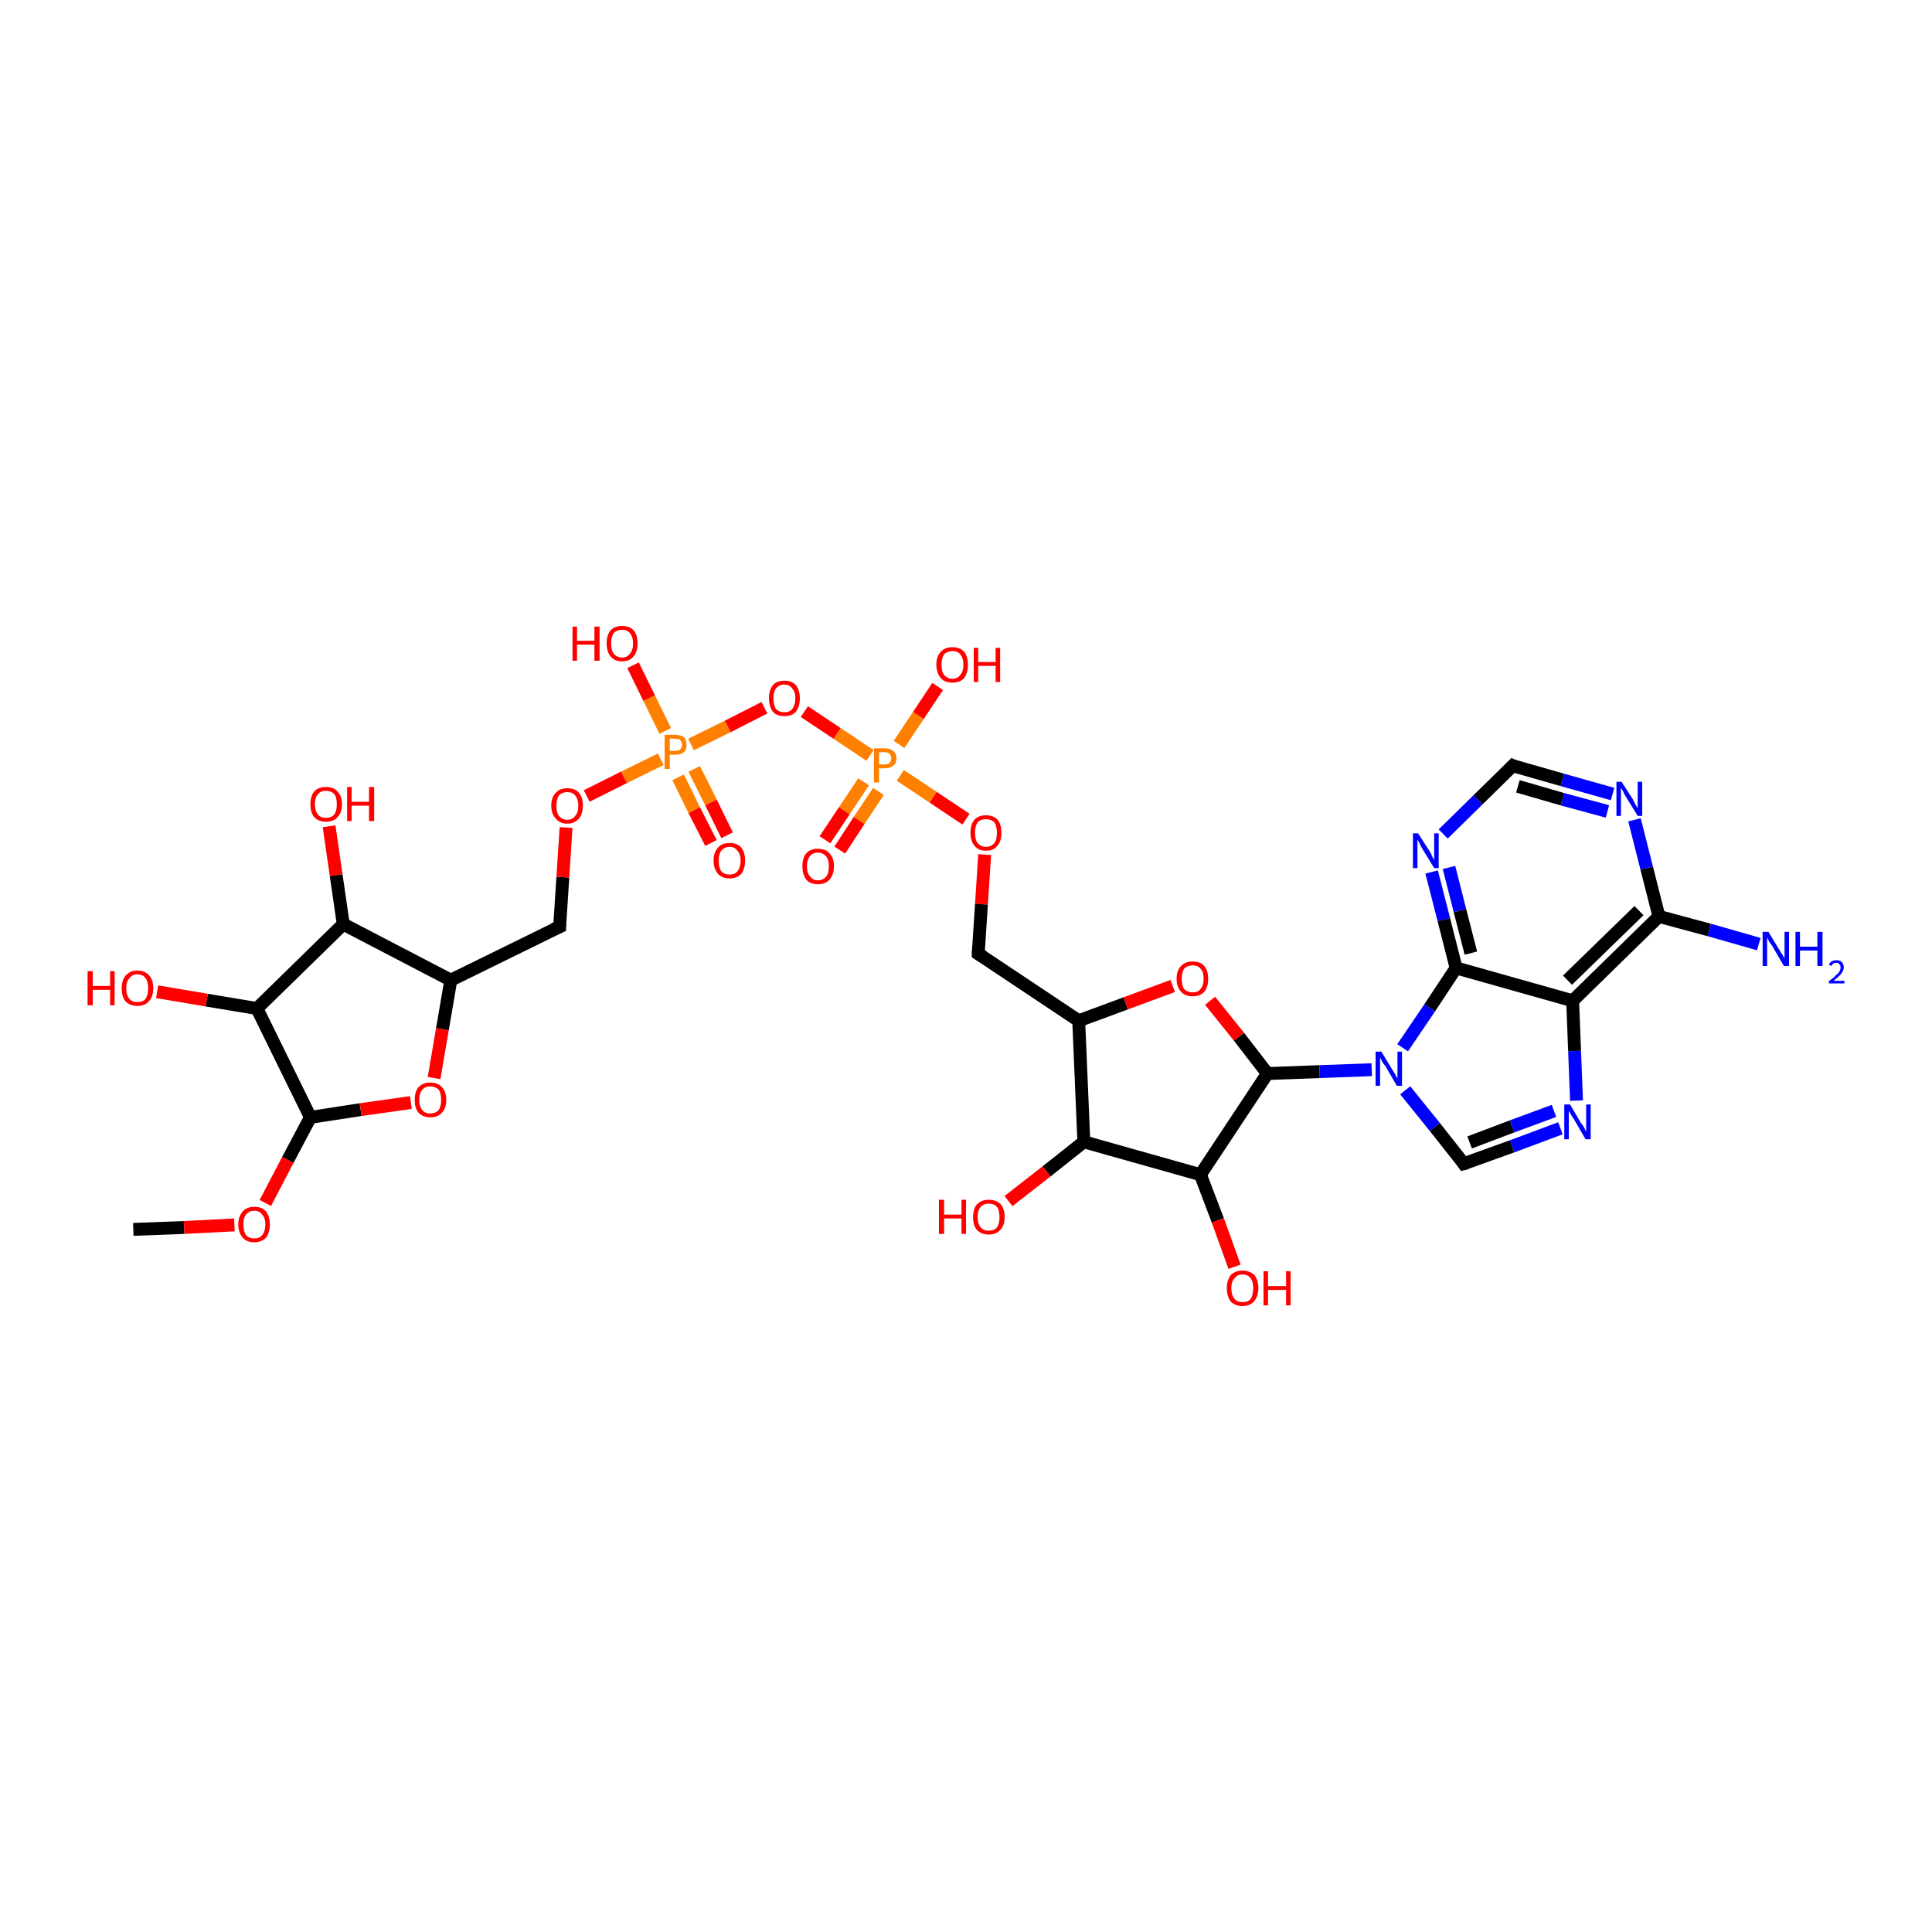 <?xml version='1.0' encoding='iso-8859-1'?>
<svg version='1.1' baseProfile='full'
              xmlns='http://www.w3.org/2000/svg'
                      xmlns:rdkit='http://www.rdkit.org/xml'
                      xmlns:xlink='http://www.w3.org/1999/xlink'
                  xml:space='preserve'
width='300px' height='300px' viewBox='0 0 300 300'>
<!-- END OF HEADER -->
<rect style='opacity:1.0;fill:#FFFFFF;stroke:none' width='300.0' height='300.0' x='0.0' y='0.0'> </rect>
<path class='bond-0 atom-0 atom-1' d='M 20.7,190.9 L 28.6,190.6' style='fill:none;fill-rule:evenodd;stroke:#000000;stroke-width:2.0px;stroke-linecap:butt;stroke-linejoin:miter;stroke-opacity:1' />
<path class='bond-0 atom-0 atom-1' d='M 28.6,190.6 L 36.4,190.2' style='fill:none;fill-rule:evenodd;stroke:#FF0000;stroke-width:2.0px;stroke-linecap:butt;stroke-linejoin:miter;stroke-opacity:1' />
<path class='bond-1 atom-1 atom-2' d='M 41.2,186.8 L 44.7,180.1' style='fill:none;fill-rule:evenodd;stroke:#FF0000;stroke-width:2.0px;stroke-linecap:butt;stroke-linejoin:miter;stroke-opacity:1' />
<path class='bond-1 atom-1 atom-2' d='M 44.7,180.1 L 48.2,173.5' style='fill:none;fill-rule:evenodd;stroke:#000000;stroke-width:2.0px;stroke-linecap:butt;stroke-linejoin:miter;stroke-opacity:1' />
<path class='bond-2 atom-2 atom-3' d='M 48.2,173.5 L 56.0,172.3' style='fill:none;fill-rule:evenodd;stroke:#000000;stroke-width:2.0px;stroke-linecap:butt;stroke-linejoin:miter;stroke-opacity:1' />
<path class='bond-2 atom-2 atom-3' d='M 56.0,172.3 L 63.8,171.2' style='fill:none;fill-rule:evenodd;stroke:#FF0000;stroke-width:2.0px;stroke-linecap:butt;stroke-linejoin:miter;stroke-opacity:1' />
<path class='bond-3 atom-3 atom-4' d='M 67.4,167.4 L 68.7,159.8' style='fill:none;fill-rule:evenodd;stroke:#FF0000;stroke-width:2.0px;stroke-linecap:butt;stroke-linejoin:miter;stroke-opacity:1' />
<path class='bond-3 atom-3 atom-4' d='M 68.7,159.8 L 70.0,152.2' style='fill:none;fill-rule:evenodd;stroke:#000000;stroke-width:2.0px;stroke-linecap:butt;stroke-linejoin:miter;stroke-opacity:1' />
<path class='bond-4 atom-4 atom-5' d='M 70.0,152.2 L 86.9,143.9' style='fill:none;fill-rule:evenodd;stroke:#000000;stroke-width:2.0px;stroke-linecap:butt;stroke-linejoin:miter;stroke-opacity:1' />
<path class='bond-5 atom-5 atom-6' d='M 86.9,143.9 L 87.4,136.2' style='fill:none;fill-rule:evenodd;stroke:#000000;stroke-width:2.0px;stroke-linecap:butt;stroke-linejoin:miter;stroke-opacity:1' />
<path class='bond-5 atom-5 atom-6' d='M 87.4,136.2 L 87.9,128.5' style='fill:none;fill-rule:evenodd;stroke:#FF0000;stroke-width:2.0px;stroke-linecap:butt;stroke-linejoin:miter;stroke-opacity:1' />
<path class='bond-6 atom-6 atom-7' d='M 91.1,123.6 L 96.9,120.7' style='fill:none;fill-rule:evenodd;stroke:#FF0000;stroke-width:2.0px;stroke-linecap:butt;stroke-linejoin:miter;stroke-opacity:1' />
<path class='bond-6 atom-6 atom-7' d='M 96.9,120.7 L 102.6,117.9' style='fill:none;fill-rule:evenodd;stroke:#FF7F00;stroke-width:2.0px;stroke-linecap:butt;stroke-linejoin:miter;stroke-opacity:1' />
<path class='bond-7 atom-7 atom-8' d='M 103.3,113.5 L 100.8,108.4' style='fill:none;fill-rule:evenodd;stroke:#FF7F00;stroke-width:2.0px;stroke-linecap:butt;stroke-linejoin:miter;stroke-opacity:1' />
<path class='bond-7 atom-7 atom-8' d='M 100.8,108.4 L 98.3,103.3' style='fill:none;fill-rule:evenodd;stroke:#FF0000;stroke-width:2.0px;stroke-linecap:butt;stroke-linejoin:miter;stroke-opacity:1' />
<path class='bond-8 atom-7 atom-9' d='M 105.3,120.7 L 107.8,125.8' style='fill:none;fill-rule:evenodd;stroke:#FF7F00;stroke-width:2.0px;stroke-linecap:butt;stroke-linejoin:miter;stroke-opacity:1' />
<path class='bond-8 atom-7 atom-9' d='M 107.8,125.8 L 110.4,130.9' style='fill:none;fill-rule:evenodd;stroke:#FF0000;stroke-width:2.0px;stroke-linecap:butt;stroke-linejoin:miter;stroke-opacity:1' />
<path class='bond-8 atom-7 atom-9' d='M 107.8,119.4 L 110.4,124.6' style='fill:none;fill-rule:evenodd;stroke:#FF7F00;stroke-width:2.0px;stroke-linecap:butt;stroke-linejoin:miter;stroke-opacity:1' />
<path class='bond-8 atom-7 atom-9' d='M 110.4,124.6 L 112.9,129.7' style='fill:none;fill-rule:evenodd;stroke:#FF0000;stroke-width:2.0px;stroke-linecap:butt;stroke-linejoin:miter;stroke-opacity:1' />
<path class='bond-9 atom-7 atom-10' d='M 107.3,115.6 L 113.0,112.8' style='fill:none;fill-rule:evenodd;stroke:#FF7F00;stroke-width:2.0px;stroke-linecap:butt;stroke-linejoin:miter;stroke-opacity:1' />
<path class='bond-9 atom-7 atom-10' d='M 113.0,112.8 L 118.7,109.9' style='fill:none;fill-rule:evenodd;stroke:#FF0000;stroke-width:2.0px;stroke-linecap:butt;stroke-linejoin:miter;stroke-opacity:1' />
<path class='bond-10 atom-10 atom-11' d='M 124.9,110.5 L 130.0,113.9' style='fill:none;fill-rule:evenodd;stroke:#FF0000;stroke-width:2.0px;stroke-linecap:butt;stroke-linejoin:miter;stroke-opacity:1' />
<path class='bond-10 atom-10 atom-11' d='M 130.0,113.9 L 135.1,117.3' style='fill:none;fill-rule:evenodd;stroke:#FF7F00;stroke-width:2.0px;stroke-linecap:butt;stroke-linejoin:miter;stroke-opacity:1' />
<path class='bond-11 atom-11 atom-12' d='M 139.6,115.6 L 142.6,111.1' style='fill:none;fill-rule:evenodd;stroke:#FF7F00;stroke-width:2.0px;stroke-linecap:butt;stroke-linejoin:miter;stroke-opacity:1' />
<path class='bond-11 atom-11 atom-12' d='M 142.6,111.1 L 145.6,106.6' style='fill:none;fill-rule:evenodd;stroke:#FF0000;stroke-width:2.0px;stroke-linecap:butt;stroke-linejoin:miter;stroke-opacity:1' />
<path class='bond-12 atom-11 atom-13' d='M 134.1,121.4 L 131.1,125.9' style='fill:none;fill-rule:evenodd;stroke:#FF7F00;stroke-width:2.0px;stroke-linecap:butt;stroke-linejoin:miter;stroke-opacity:1' />
<path class='bond-12 atom-11 atom-13' d='M 131.1,125.9 L 128.1,130.4' style='fill:none;fill-rule:evenodd;stroke:#FF0000;stroke-width:2.0px;stroke-linecap:butt;stroke-linejoin:miter;stroke-opacity:1' />
<path class='bond-12 atom-11 atom-13' d='M 136.4,122.9 L 133.4,127.4' style='fill:none;fill-rule:evenodd;stroke:#FF7F00;stroke-width:2.0px;stroke-linecap:butt;stroke-linejoin:miter;stroke-opacity:1' />
<path class='bond-12 atom-11 atom-13' d='M 133.4,127.4 L 130.4,132.0' style='fill:none;fill-rule:evenodd;stroke:#FF0000;stroke-width:2.0px;stroke-linecap:butt;stroke-linejoin:miter;stroke-opacity:1' />
<path class='bond-13 atom-11 atom-14' d='M 139.8,120.4 L 144.9,123.8' style='fill:none;fill-rule:evenodd;stroke:#FF7F00;stroke-width:2.0px;stroke-linecap:butt;stroke-linejoin:miter;stroke-opacity:1' />
<path class='bond-13 atom-11 atom-14' d='M 144.9,123.8 L 150.0,127.2' style='fill:none;fill-rule:evenodd;stroke:#FF0000;stroke-width:2.0px;stroke-linecap:butt;stroke-linejoin:miter;stroke-opacity:1' />
<path class='bond-14 atom-14 atom-15' d='M 152.9,132.7 L 152.4,140.4' style='fill:none;fill-rule:evenodd;stroke:#FF0000;stroke-width:2.0px;stroke-linecap:butt;stroke-linejoin:miter;stroke-opacity:1' />
<path class='bond-14 atom-14 atom-15' d='M 152.4,140.4 L 151.9,148.1' style='fill:none;fill-rule:evenodd;stroke:#000000;stroke-width:2.0px;stroke-linecap:butt;stroke-linejoin:miter;stroke-opacity:1' />
<path class='bond-15 atom-15 atom-16' d='M 151.9,148.1 L 167.5,158.5' style='fill:none;fill-rule:evenodd;stroke:#000000;stroke-width:2.0px;stroke-linecap:butt;stroke-linejoin:miter;stroke-opacity:1' />
<path class='bond-16 atom-16 atom-17' d='M 167.5,158.5 L 174.8,155.8' style='fill:none;fill-rule:evenodd;stroke:#000000;stroke-width:2.0px;stroke-linecap:butt;stroke-linejoin:miter;stroke-opacity:1' />
<path class='bond-16 atom-16 atom-17' d='M 174.8,155.8 L 182.1,153.1' style='fill:none;fill-rule:evenodd;stroke:#FF0000;stroke-width:2.0px;stroke-linecap:butt;stroke-linejoin:miter;stroke-opacity:1' />
<path class='bond-17 atom-17 atom-18' d='M 187.9,155.4 L 192.4,161.0' style='fill:none;fill-rule:evenodd;stroke:#FF0000;stroke-width:2.0px;stroke-linecap:butt;stroke-linejoin:miter;stroke-opacity:1' />
<path class='bond-17 atom-17 atom-18' d='M 192.4,161.0 L 196.8,166.7' style='fill:none;fill-rule:evenodd;stroke:#000000;stroke-width:2.0px;stroke-linecap:butt;stroke-linejoin:miter;stroke-opacity:1' />
<path class='bond-18 atom-18 atom-19' d='M 196.8,166.7 L 186.4,182.4' style='fill:none;fill-rule:evenodd;stroke:#000000;stroke-width:2.0px;stroke-linecap:butt;stroke-linejoin:miter;stroke-opacity:1' />
<path class='bond-19 atom-19 atom-20' d='M 186.4,182.4 L 189.1,189.5' style='fill:none;fill-rule:evenodd;stroke:#000000;stroke-width:2.0px;stroke-linecap:butt;stroke-linejoin:miter;stroke-opacity:1' />
<path class='bond-19 atom-19 atom-20' d='M 189.1,189.5 L 191.7,196.7' style='fill:none;fill-rule:evenodd;stroke:#FF0000;stroke-width:2.0px;stroke-linecap:butt;stroke-linejoin:miter;stroke-opacity:1' />
<path class='bond-20 atom-19 atom-21' d='M 186.4,182.4 L 168.3,177.3' style='fill:none;fill-rule:evenodd;stroke:#000000;stroke-width:2.0px;stroke-linecap:butt;stroke-linejoin:miter;stroke-opacity:1' />
<path class='bond-21 atom-21 atom-22' d='M 168.3,177.3 L 162.5,181.9' style='fill:none;fill-rule:evenodd;stroke:#000000;stroke-width:2.0px;stroke-linecap:butt;stroke-linejoin:miter;stroke-opacity:1' />
<path class='bond-21 atom-21 atom-22' d='M 162.5,181.9 L 156.6,186.5' style='fill:none;fill-rule:evenodd;stroke:#FF0000;stroke-width:2.0px;stroke-linecap:butt;stroke-linejoin:miter;stroke-opacity:1' />
<path class='bond-22 atom-18 atom-23' d='M 196.8,166.7 L 204.9,166.4' style='fill:none;fill-rule:evenodd;stroke:#000000;stroke-width:2.0px;stroke-linecap:butt;stroke-linejoin:miter;stroke-opacity:1' />
<path class='bond-22 atom-18 atom-23' d='M 204.9,166.4 L 213.0,166.1' style='fill:none;fill-rule:evenodd;stroke:#0000FF;stroke-width:2.0px;stroke-linecap:butt;stroke-linejoin:miter;stroke-opacity:1' />
<path class='bond-23 atom-23 atom-24' d='M 218.2,169.3 L 222.8,175.0' style='fill:none;fill-rule:evenodd;stroke:#0000FF;stroke-width:2.0px;stroke-linecap:butt;stroke-linejoin:miter;stroke-opacity:1' />
<path class='bond-23 atom-23 atom-24' d='M 222.8,175.0 L 227.3,180.7' style='fill:none;fill-rule:evenodd;stroke:#000000;stroke-width:2.0px;stroke-linecap:butt;stroke-linejoin:miter;stroke-opacity:1' />
<path class='bond-24 atom-24 atom-25' d='M 227.3,180.7 L 234.8,178.0' style='fill:none;fill-rule:evenodd;stroke:#000000;stroke-width:2.0px;stroke-linecap:butt;stroke-linejoin:miter;stroke-opacity:1' />
<path class='bond-24 atom-24 atom-25' d='M 234.8,178.0 L 242.3,175.2' style='fill:none;fill-rule:evenodd;stroke:#0000FF;stroke-width:2.0px;stroke-linecap:butt;stroke-linejoin:miter;stroke-opacity:1' />
<path class='bond-24 atom-24 atom-25' d='M 228.2,177.4 L 234.8,174.9' style='fill:none;fill-rule:evenodd;stroke:#000000;stroke-width:2.0px;stroke-linecap:butt;stroke-linejoin:miter;stroke-opacity:1' />
<path class='bond-24 atom-24 atom-25' d='M 234.8,174.9 L 241.3,172.5' style='fill:none;fill-rule:evenodd;stroke:#0000FF;stroke-width:2.0px;stroke-linecap:butt;stroke-linejoin:miter;stroke-opacity:1' />
<path class='bond-25 atom-25 atom-26' d='M 244.8,170.9 L 244.5,163.2' style='fill:none;fill-rule:evenodd;stroke:#0000FF;stroke-width:2.0px;stroke-linecap:butt;stroke-linejoin:miter;stroke-opacity:1' />
<path class='bond-25 atom-25 atom-26' d='M 244.5,163.2 L 244.2,155.4' style='fill:none;fill-rule:evenodd;stroke:#000000;stroke-width:2.0px;stroke-linecap:butt;stroke-linejoin:miter;stroke-opacity:1' />
<path class='bond-26 atom-26 atom-27' d='M 244.2,155.4 L 257.6,142.3' style='fill:none;fill-rule:evenodd;stroke:#000000;stroke-width:2.0px;stroke-linecap:butt;stroke-linejoin:miter;stroke-opacity:1' />
<path class='bond-26 atom-26 atom-27' d='M 243.4,152.2 L 254.5,141.4' style='fill:none;fill-rule:evenodd;stroke:#000000;stroke-width:2.0px;stroke-linecap:butt;stroke-linejoin:miter;stroke-opacity:1' />
<path class='bond-27 atom-27 atom-28' d='M 257.6,142.3 L 265.4,144.4' style='fill:none;fill-rule:evenodd;stroke:#000000;stroke-width:2.0px;stroke-linecap:butt;stroke-linejoin:miter;stroke-opacity:1' />
<path class='bond-27 atom-27 atom-28' d='M 265.4,144.4 L 273.1,146.6' style='fill:none;fill-rule:evenodd;stroke:#0000FF;stroke-width:2.0px;stroke-linecap:butt;stroke-linejoin:miter;stroke-opacity:1' />
<path class='bond-28 atom-27 atom-29' d='M 257.6,142.3 L 255.7,134.8' style='fill:none;fill-rule:evenodd;stroke:#000000;stroke-width:2.0px;stroke-linecap:butt;stroke-linejoin:miter;stroke-opacity:1' />
<path class='bond-28 atom-27 atom-29' d='M 255.7,134.8 L 253.8,127.3' style='fill:none;fill-rule:evenodd;stroke:#0000FF;stroke-width:2.0px;stroke-linecap:butt;stroke-linejoin:miter;stroke-opacity:1' />
<path class='bond-29 atom-29 atom-30' d='M 250.4,123.3 L 242.6,121.1' style='fill:none;fill-rule:evenodd;stroke:#0000FF;stroke-width:2.0px;stroke-linecap:butt;stroke-linejoin:miter;stroke-opacity:1' />
<path class='bond-29 atom-29 atom-30' d='M 242.6,121.1 L 234.9,118.9' style='fill:none;fill-rule:evenodd;stroke:#000000;stroke-width:2.0px;stroke-linecap:butt;stroke-linejoin:miter;stroke-opacity:1' />
<path class='bond-29 atom-29 atom-30' d='M 249.6,126.0 L 242.6,124.1' style='fill:none;fill-rule:evenodd;stroke:#0000FF;stroke-width:2.0px;stroke-linecap:butt;stroke-linejoin:miter;stroke-opacity:1' />
<path class='bond-29 atom-29 atom-30' d='M 242.6,124.1 L 235.7,122.1' style='fill:none;fill-rule:evenodd;stroke:#000000;stroke-width:2.0px;stroke-linecap:butt;stroke-linejoin:miter;stroke-opacity:1' />
<path class='bond-30 atom-30 atom-31' d='M 234.9,118.9 L 229.5,124.2' style='fill:none;fill-rule:evenodd;stroke:#000000;stroke-width:2.0px;stroke-linecap:butt;stroke-linejoin:miter;stroke-opacity:1' />
<path class='bond-30 atom-30 atom-31' d='M 229.5,124.2 L 224.1,129.5' style='fill:none;fill-rule:evenodd;stroke:#0000FF;stroke-width:2.0px;stroke-linecap:butt;stroke-linejoin:miter;stroke-opacity:1' />
<path class='bond-31 atom-31 atom-32' d='M 222.3,135.4 L 224.2,142.8' style='fill:none;fill-rule:evenodd;stroke:#0000FF;stroke-width:2.0px;stroke-linecap:butt;stroke-linejoin:miter;stroke-opacity:1' />
<path class='bond-31 atom-31 atom-32' d='M 224.2,142.8 L 226.1,150.3' style='fill:none;fill-rule:evenodd;stroke:#000000;stroke-width:2.0px;stroke-linecap:butt;stroke-linejoin:miter;stroke-opacity:1' />
<path class='bond-31 atom-31 atom-32' d='M 225.0,134.7 L 226.7,141.4' style='fill:none;fill-rule:evenodd;stroke:#0000FF;stroke-width:2.0px;stroke-linecap:butt;stroke-linejoin:miter;stroke-opacity:1' />
<path class='bond-31 atom-31 atom-32' d='M 226.7,141.4 L 228.4,148.0' style='fill:none;fill-rule:evenodd;stroke:#000000;stroke-width:2.0px;stroke-linecap:butt;stroke-linejoin:miter;stroke-opacity:1' />
<path class='bond-32 atom-4 atom-33' d='M 70.0,152.2 L 53.3,143.5' style='fill:none;fill-rule:evenodd;stroke:#000000;stroke-width:2.0px;stroke-linecap:butt;stroke-linejoin:miter;stroke-opacity:1' />
<path class='bond-33 atom-33 atom-34' d='M 53.3,143.5 L 52.2,135.9' style='fill:none;fill-rule:evenodd;stroke:#000000;stroke-width:2.0px;stroke-linecap:butt;stroke-linejoin:miter;stroke-opacity:1' />
<path class='bond-33 atom-33 atom-34' d='M 52.2,135.9 L 51.1,128.3' style='fill:none;fill-rule:evenodd;stroke:#FF0000;stroke-width:2.0px;stroke-linecap:butt;stroke-linejoin:miter;stroke-opacity:1' />
<path class='bond-34 atom-33 atom-35' d='M 53.3,143.5 L 39.9,156.6' style='fill:none;fill-rule:evenodd;stroke:#000000;stroke-width:2.0px;stroke-linecap:butt;stroke-linejoin:miter;stroke-opacity:1' />
<path class='bond-35 atom-35 atom-36' d='M 39.9,156.6 L 32.1,155.3' style='fill:none;fill-rule:evenodd;stroke:#000000;stroke-width:2.0px;stroke-linecap:butt;stroke-linejoin:miter;stroke-opacity:1' />
<path class='bond-35 atom-35 atom-36' d='M 32.1,155.3 L 24.4,154.0' style='fill:none;fill-rule:evenodd;stroke:#FF0000;stroke-width:2.0px;stroke-linecap:butt;stroke-linejoin:miter;stroke-opacity:1' />
<path class='bond-36 atom-35 atom-2' d='M 39.9,156.6 L 48.2,173.5' style='fill:none;fill-rule:evenodd;stroke:#000000;stroke-width:2.0px;stroke-linecap:butt;stroke-linejoin:miter;stroke-opacity:1' />
<path class='bond-37 atom-21 atom-16' d='M 168.3,177.3 L 167.5,158.5' style='fill:none;fill-rule:evenodd;stroke:#000000;stroke-width:2.0px;stroke-linecap:butt;stroke-linejoin:miter;stroke-opacity:1' />
<path class='bond-38 atom-32 atom-23' d='M 226.1,150.3 L 222.0,156.5' style='fill:none;fill-rule:evenodd;stroke:#000000;stroke-width:2.0px;stroke-linecap:butt;stroke-linejoin:miter;stroke-opacity:1' />
<path class='bond-38 atom-32 atom-23' d='M 222.0,156.5 L 217.8,162.7' style='fill:none;fill-rule:evenodd;stroke:#0000FF;stroke-width:2.0px;stroke-linecap:butt;stroke-linejoin:miter;stroke-opacity:1' />
<path class='bond-39 atom-32 atom-26' d='M 226.1,150.3 L 244.2,155.4' style='fill:none;fill-rule:evenodd;stroke:#000000;stroke-width:2.0px;stroke-linecap:butt;stroke-linejoin:miter;stroke-opacity:1' />
<path d='M 86.0,144.3 L 86.9,143.9 L 86.9,143.5' style='fill:none;stroke:#000000;stroke-width:2.0px;stroke-linecap:butt;stroke-linejoin:miter;stroke-opacity:1;' />
<path d='M 151.9,147.7 L 151.9,148.1 L 152.7,148.6' style='fill:none;stroke:#000000;stroke-width:2.0px;stroke-linecap:butt;stroke-linejoin:miter;stroke-opacity:1;' />
<path d='M 227.1,180.4 L 227.3,180.7 L 227.7,180.6' style='fill:none;stroke:#000000;stroke-width:2.0px;stroke-linecap:butt;stroke-linejoin:miter;stroke-opacity:1;' />
<path d='M 235.3,119.1 L 234.9,118.9 L 234.6,119.2' style='fill:none;stroke:#000000;stroke-width:2.0px;stroke-linecap:butt;stroke-linejoin:miter;stroke-opacity:1;' />
<path class='atom-1' d='M 37.0 190.1
Q 37.0 188.9, 37.7 188.1
Q 38.3 187.4, 39.5 187.4
Q 40.7 187.4, 41.3 188.1
Q 41.9 188.9, 41.9 190.1
Q 41.9 191.4, 41.3 192.2
Q 40.6 192.9, 39.5 192.9
Q 38.3 192.9, 37.7 192.2
Q 37.0 191.4, 37.0 190.1
M 39.5 192.3
Q 40.3 192.3, 40.7 191.8
Q 41.2 191.2, 41.2 190.1
Q 41.2 189.1, 40.7 188.6
Q 40.3 188.0, 39.5 188.0
Q 38.7 188.0, 38.2 188.6
Q 37.8 189.1, 37.8 190.1
Q 37.8 191.2, 38.2 191.8
Q 38.7 192.3, 39.5 192.3
' fill='#FF0000'/>
<path class='atom-3' d='M 64.4 170.8
Q 64.4 169.5, 65.0 168.8
Q 65.7 168.1, 66.8 168.1
Q 68.0 168.1, 68.6 168.8
Q 69.3 169.5, 69.3 170.8
Q 69.3 172.1, 68.6 172.8
Q 68.0 173.5, 66.8 173.5
Q 65.7 173.5, 65.0 172.8
Q 64.4 172.1, 64.4 170.8
M 66.8 172.9
Q 67.6 172.9, 68.1 172.4
Q 68.5 171.8, 68.5 170.8
Q 68.5 169.7, 68.1 169.2
Q 67.6 168.7, 66.8 168.7
Q 66.0 168.7, 65.6 169.2
Q 65.1 169.7, 65.1 170.8
Q 65.1 171.8, 65.6 172.4
Q 66.0 172.9, 66.8 172.9
' fill='#FF0000'/>
<path class='atom-6' d='M 85.6 125.1
Q 85.6 123.8, 86.3 123.1
Q 86.9 122.4, 88.1 122.4
Q 89.3 122.4, 89.9 123.1
Q 90.5 123.8, 90.5 125.1
Q 90.5 126.4, 89.9 127.1
Q 89.2 127.9, 88.1 127.9
Q 86.9 127.9, 86.3 127.1
Q 85.6 126.4, 85.6 125.1
M 88.1 127.3
Q 88.9 127.3, 89.3 126.7
Q 89.8 126.2, 89.8 125.1
Q 89.8 124.1, 89.3 123.5
Q 88.9 123.0, 88.1 123.0
Q 87.3 123.0, 86.8 123.5
Q 86.4 124.1, 86.4 125.1
Q 86.4 126.2, 86.8 126.7
Q 87.3 127.3, 88.1 127.3
' fill='#FF0000'/>
<path class='atom-7' d='M 104.8 114.1
Q 105.7 114.1, 106.2 114.5
Q 106.6 114.9, 106.6 115.7
Q 106.6 116.4, 106.2 116.8
Q 105.7 117.2, 104.8 117.2
L 104.0 117.2
L 104.0 119.4
L 103.2 119.4
L 103.2 114.1
L 104.8 114.1
M 104.8 116.6
Q 105.3 116.6, 105.6 116.4
Q 105.9 116.1, 105.9 115.7
Q 105.9 115.2, 105.6 114.9
Q 105.3 114.7, 104.8 114.7
L 104.0 114.7
L 104.0 116.6
L 104.8 116.6
' fill='#FF7F00'/>
<path class='atom-8' d='M 88.9 97.3
L 89.6 97.3
L 89.6 99.5
L 92.3 99.5
L 92.3 97.3
L 93.1 97.3
L 93.1 102.6
L 92.3 102.6
L 92.3 100.1
L 89.6 100.1
L 89.6 102.6
L 88.9 102.6
L 88.9 97.3
' fill='#FF0000'/>
<path class='atom-8' d='M 94.2 99.9
Q 94.2 98.6, 94.8 97.9
Q 95.4 97.2, 96.6 97.2
Q 97.8 97.2, 98.4 97.9
Q 99.0 98.6, 99.0 99.9
Q 99.0 101.2, 98.4 101.9
Q 97.8 102.7, 96.6 102.7
Q 95.4 102.7, 94.8 101.9
Q 94.2 101.2, 94.2 99.9
M 96.6 102.1
Q 97.4 102.1, 97.8 101.5
Q 98.3 101.0, 98.3 99.9
Q 98.3 98.9, 97.8 98.3
Q 97.4 97.8, 96.6 97.8
Q 95.8 97.8, 95.3 98.3
Q 94.9 98.9, 94.9 99.9
Q 94.9 101.0, 95.3 101.5
Q 95.8 102.1, 96.6 102.1
' fill='#FF0000'/>
<path class='atom-9' d='M 110.8 133.6
Q 110.8 132.4, 111.5 131.6
Q 112.1 130.9, 113.3 130.9
Q 114.5 130.9, 115.1 131.6
Q 115.7 132.4, 115.7 133.6
Q 115.7 134.9, 115.1 135.7
Q 114.4 136.4, 113.3 136.4
Q 112.1 136.4, 111.5 135.7
Q 110.8 134.9, 110.8 133.6
M 113.3 135.8
Q 114.1 135.8, 114.5 135.3
Q 115.0 134.7, 115.0 133.6
Q 115.0 132.6, 114.5 132.1
Q 114.1 131.5, 113.3 131.5
Q 112.5 131.5, 112.0 132.1
Q 111.6 132.6, 111.6 133.6
Q 111.6 134.7, 112.0 135.3
Q 112.5 135.8, 113.3 135.8
' fill='#FF0000'/>
<path class='atom-10' d='M 119.4 108.4
Q 119.4 107.2, 120.0 106.4
Q 120.6 105.7, 121.8 105.7
Q 123.0 105.7, 123.6 106.4
Q 124.2 107.2, 124.2 108.4
Q 124.2 109.7, 123.6 110.5
Q 123.0 111.2, 121.8 111.2
Q 120.6 111.2, 120.0 110.5
Q 119.4 109.7, 119.4 108.4
M 121.8 110.6
Q 122.6 110.6, 123.0 110.1
Q 123.5 109.5, 123.5 108.4
Q 123.5 107.4, 123.0 106.9
Q 122.6 106.3, 121.8 106.3
Q 121.0 106.3, 120.5 106.9
Q 120.1 107.4, 120.1 108.4
Q 120.1 109.5, 120.5 110.1
Q 121.0 110.6, 121.8 110.6
' fill='#FF0000'/>
<path class='atom-11' d='M 137.3 116.2
Q 138.2 116.2, 138.7 116.6
Q 139.2 117.0, 139.2 117.8
Q 139.2 118.5, 138.7 118.9
Q 138.2 119.3, 137.3 119.3
L 136.5 119.3
L 136.5 121.5
L 135.7 121.5
L 135.7 116.2
L 137.3 116.2
M 137.3 118.7
Q 137.8 118.7, 138.1 118.5
Q 138.4 118.2, 138.4 117.8
Q 138.4 117.3, 138.1 117.0
Q 137.8 116.8, 137.3 116.8
L 136.5 116.8
L 136.5 118.7
L 137.3 118.7
' fill='#FF7F00'/>
<path class='atom-12' d='M 145.4 103.2
Q 145.4 101.9, 146.1 101.2
Q 146.7 100.5, 147.9 100.5
Q 149.1 100.5, 149.7 101.2
Q 150.3 101.9, 150.3 103.2
Q 150.3 104.5, 149.7 105.3
Q 149.1 106.0, 147.9 106.0
Q 146.7 106.0, 146.1 105.3
Q 145.4 104.5, 145.4 103.2
M 147.9 105.4
Q 148.7 105.4, 149.1 104.8
Q 149.6 104.3, 149.6 103.2
Q 149.6 102.2, 149.1 101.6
Q 148.7 101.1, 147.9 101.1
Q 147.1 101.1, 146.6 101.6
Q 146.2 102.2, 146.2 103.2
Q 146.2 104.3, 146.6 104.8
Q 147.1 105.4, 147.9 105.4
' fill='#FF0000'/>
<path class='atom-12' d='M 151.2 100.6
L 151.9 100.6
L 151.9 102.8
L 154.6 102.8
L 154.6 100.6
L 155.3 100.6
L 155.3 105.9
L 154.6 105.9
L 154.6 103.4
L 151.9 103.4
L 151.9 105.9
L 151.2 105.9
L 151.2 100.6
' fill='#FF0000'/>
<path class='atom-13' d='M 124.6 134.5
Q 124.6 133.2, 125.2 132.5
Q 125.8 131.8, 127.0 131.8
Q 128.2 131.8, 128.8 132.5
Q 129.5 133.2, 129.5 134.5
Q 129.5 135.8, 128.8 136.6
Q 128.2 137.3, 127.0 137.3
Q 125.8 137.3, 125.2 136.6
Q 124.6 135.8, 124.6 134.5
M 127.0 136.7
Q 127.8 136.7, 128.3 136.1
Q 128.7 135.6, 128.7 134.5
Q 128.7 133.5, 128.3 133.0
Q 127.8 132.4, 127.0 132.4
Q 126.2 132.4, 125.8 132.9
Q 125.3 133.5, 125.3 134.5
Q 125.3 135.6, 125.8 136.1
Q 126.2 136.7, 127.0 136.7
' fill='#FF0000'/>
<path class='atom-14' d='M 150.7 129.3
Q 150.7 128.0, 151.3 127.3
Q 151.9 126.6, 153.1 126.6
Q 154.3 126.6, 154.9 127.3
Q 155.5 128.0, 155.5 129.3
Q 155.5 130.6, 154.9 131.3
Q 154.3 132.1, 153.1 132.1
Q 151.9 132.1, 151.3 131.3
Q 150.7 130.6, 150.7 129.3
M 153.1 131.5
Q 153.9 131.5, 154.4 130.9
Q 154.8 130.4, 154.8 129.3
Q 154.8 128.3, 154.4 127.7
Q 153.9 127.2, 153.1 127.2
Q 152.3 127.2, 151.8 127.7
Q 151.4 128.3, 151.4 129.3
Q 151.4 130.4, 151.8 130.9
Q 152.3 131.5, 153.1 131.5
' fill='#FF0000'/>
<path class='atom-17' d='M 182.7 152.0
Q 182.7 150.7, 183.4 150.0
Q 184.0 149.3, 185.2 149.3
Q 186.4 149.3, 187.0 150.0
Q 187.6 150.7, 187.6 152.0
Q 187.6 153.3, 187.0 154.0
Q 186.4 154.7, 185.2 154.7
Q 184.0 154.7, 183.4 154.0
Q 182.7 153.3, 182.7 152.0
M 185.2 154.1
Q 186.0 154.1, 186.4 153.6
Q 186.9 153.0, 186.9 152.0
Q 186.9 150.9, 186.4 150.4
Q 186.0 149.9, 185.2 149.9
Q 184.4 149.9, 183.9 150.4
Q 183.5 150.9, 183.5 152.0
Q 183.5 153.1, 183.9 153.6
Q 184.4 154.1, 185.2 154.1
' fill='#FF0000'/>
<path class='atom-20' d='M 190.5 200.0
Q 190.5 198.8, 191.1 198.0
Q 191.8 197.3, 192.9 197.3
Q 194.1 197.3, 194.8 198.0
Q 195.4 198.8, 195.4 200.0
Q 195.4 201.3, 194.7 202.1
Q 194.1 202.8, 192.9 202.8
Q 191.8 202.8, 191.1 202.1
Q 190.5 201.3, 190.5 200.0
M 192.9 202.2
Q 193.8 202.2, 194.2 201.7
Q 194.6 201.1, 194.6 200.0
Q 194.6 199.0, 194.2 198.5
Q 193.8 197.9, 192.9 197.9
Q 192.1 197.9, 191.7 198.5
Q 191.2 199.0, 191.2 200.0
Q 191.2 201.1, 191.7 201.7
Q 192.1 202.2, 192.9 202.2
' fill='#FF0000'/>
<path class='atom-20' d='M 196.2 197.4
L 196.9 197.4
L 196.9 199.7
L 199.7 199.7
L 199.7 197.4
L 200.4 197.4
L 200.4 202.7
L 199.7 202.7
L 199.7 200.3
L 196.9 200.3
L 196.9 202.7
L 196.2 202.7
L 196.2 197.4
' fill='#FF0000'/>
<path class='atom-22' d='M 145.8 186.3
L 146.6 186.3
L 146.6 188.6
L 149.3 188.6
L 149.3 186.3
L 150.0 186.3
L 150.0 191.6
L 149.3 191.6
L 149.3 189.2
L 146.6 189.2
L 146.6 191.6
L 145.8 191.6
L 145.8 186.3
' fill='#FF0000'/>
<path class='atom-22' d='M 151.1 189.0
Q 151.1 187.7, 151.7 187.0
Q 152.4 186.3, 153.5 186.3
Q 154.7 186.3, 155.4 187.0
Q 156.0 187.7, 156.0 189.0
Q 156.0 190.3, 155.3 191.0
Q 154.7 191.7, 153.5 191.7
Q 152.4 191.7, 151.7 191.0
Q 151.1 190.3, 151.1 189.0
M 153.5 191.1
Q 154.4 191.1, 154.8 190.6
Q 155.2 190.0, 155.2 189.0
Q 155.2 187.9, 154.8 187.4
Q 154.4 186.9, 153.5 186.9
Q 152.7 186.9, 152.3 187.4
Q 151.8 187.9, 151.8 189.0
Q 151.8 190.0, 152.3 190.6
Q 152.7 191.1, 153.5 191.1
' fill='#FF0000'/>
<path class='atom-23' d='M 214.5 163.3
L 216.2 166.1
Q 216.4 166.4, 216.7 166.9
Q 216.9 167.4, 217.0 167.4
L 217.0 163.3
L 217.7 163.3
L 217.7 168.6
L 216.9 168.6
L 215.1 165.5
Q 214.8 165.2, 214.6 164.8
Q 214.4 164.4, 214.3 164.2
L 214.3 168.6
L 213.6 168.6
L 213.6 163.3
L 214.5 163.3
' fill='#0000FF'/>
<path class='atom-25' d='M 243.8 171.5
L 245.5 174.4
Q 245.7 174.6, 246.0 175.1
Q 246.2 175.6, 246.3 175.7
L 246.3 171.5
L 247.0 171.5
L 247.0 176.9
L 246.2 176.9
L 244.4 173.8
Q 244.1 173.4, 243.9 173.0
Q 243.7 172.6, 243.6 172.5
L 243.6 176.9
L 242.9 176.9
L 242.9 171.5
L 243.8 171.5
' fill='#0000FF'/>
<path class='atom-28' d='M 274.6 144.7
L 276.3 147.5
Q 276.5 147.8, 276.8 148.3
Q 277.1 148.8, 277.1 148.8
L 277.1 144.7
L 277.8 144.7
L 277.8 150.0
L 277.0 150.0
L 275.2 146.9
Q 275.0 146.6, 274.7 146.2
Q 274.5 145.7, 274.4 145.6
L 274.4 150.0
L 273.7 150.0
L 273.7 144.7
L 274.6 144.7
' fill='#0000FF'/>
<path class='atom-28' d='M 278.8 144.7
L 279.5 144.7
L 279.5 147.0
L 282.2 147.0
L 282.2 144.7
L 283.0 144.7
L 283.0 150.0
L 282.2 150.0
L 282.2 147.6
L 279.5 147.6
L 279.5 150.0
L 278.8 150.0
L 278.8 144.7
' fill='#0000FF'/>
<path class='atom-28' d='M 284.0 149.8
Q 284.1 149.5, 284.4 149.3
Q 284.7 149.1, 285.2 149.1
Q 285.7 149.1, 286.0 149.4
Q 286.3 149.7, 286.3 150.2
Q 286.3 150.7, 285.9 151.2
Q 285.5 151.7, 284.7 152.3
L 286.4 152.3
L 286.4 152.7
L 284.0 152.7
L 284.0 152.3
Q 284.7 151.9, 285.0 151.5
Q 285.4 151.2, 285.6 150.9
Q 285.8 150.6, 285.8 150.2
Q 285.8 149.9, 285.6 149.7
Q 285.5 149.5, 285.2 149.5
Q 284.9 149.5, 284.7 149.6
Q 284.5 149.7, 284.4 150.0
L 284.0 149.8
' fill='#0000FF'/>
<path class='atom-29' d='M 251.8 121.4
L 253.6 124.2
Q 253.7 124.5, 254.0 125.0
Q 254.3 125.5, 254.3 125.5
L 254.3 121.4
L 255.0 121.4
L 255.0 126.7
L 254.3 126.7
L 252.4 123.6
Q 252.2 123.3, 252.0 122.8
Q 251.7 122.4, 251.7 122.3
L 251.7 126.7
L 251.0 126.7
L 251.0 121.4
L 251.8 121.4
' fill='#0000FF'/>
<path class='atom-31' d='M 220.2 129.4
L 222.0 132.2
Q 222.2 132.5, 222.4 133.0
Q 222.7 133.5, 222.7 133.6
L 222.7 129.4
L 223.4 129.4
L 223.4 134.8
L 222.7 134.8
L 220.8 131.7
Q 220.6 131.3, 220.4 130.9
Q 220.2 130.5, 220.1 130.4
L 220.1 134.8
L 219.4 134.8
L 219.4 129.4
L 220.2 129.4
' fill='#0000FF'/>
<path class='atom-34' d='M 48.2 124.9
Q 48.2 123.6, 48.8 122.9
Q 49.4 122.2, 50.6 122.2
Q 51.8 122.2, 52.4 122.9
Q 53.1 123.6, 53.1 124.9
Q 53.1 126.2, 52.4 126.9
Q 51.8 127.6, 50.6 127.6
Q 49.5 127.6, 48.8 126.9
Q 48.2 126.2, 48.2 124.9
M 50.6 127.0
Q 51.4 127.0, 51.9 126.5
Q 52.3 125.9, 52.3 124.9
Q 52.3 123.8, 51.9 123.3
Q 51.4 122.8, 50.6 122.8
Q 49.8 122.8, 49.4 123.3
Q 48.9 123.8, 48.9 124.9
Q 48.9 125.9, 49.4 126.5
Q 49.8 127.0, 50.6 127.0
' fill='#FF0000'/>
<path class='atom-34' d='M 53.9 122.2
L 54.6 122.2
L 54.6 124.5
L 57.3 124.5
L 57.3 122.2
L 58.1 122.2
L 58.1 127.5
L 57.3 127.5
L 57.3 125.1
L 54.6 125.1
L 54.6 127.5
L 53.9 127.5
L 53.9 122.2
' fill='#FF0000'/>
<path class='atom-36' d='M 13.6 150.8
L 14.4 150.8
L 14.4 153.1
L 17.1 153.1
L 17.1 150.8
L 17.8 150.8
L 17.8 156.1
L 17.1 156.1
L 17.1 153.7
L 14.4 153.7
L 14.4 156.1
L 13.6 156.1
L 13.6 150.8
' fill='#FF0000'/>
<path class='atom-36' d='M 18.9 153.5
Q 18.9 152.2, 19.5 151.5
Q 20.2 150.7, 21.3 150.7
Q 22.5 150.7, 23.2 151.5
Q 23.8 152.2, 23.8 153.5
Q 23.8 154.8, 23.1 155.5
Q 22.5 156.2, 21.3 156.2
Q 20.2 156.2, 19.5 155.5
Q 18.9 154.8, 18.9 153.5
M 21.3 155.6
Q 22.2 155.6, 22.6 155.1
Q 23.0 154.5, 23.0 153.5
Q 23.0 152.4, 22.6 151.9
Q 22.2 151.3, 21.3 151.3
Q 20.5 151.3, 20.1 151.9
Q 19.6 152.4, 19.6 153.5
Q 19.6 154.5, 20.1 155.1
Q 20.5 155.6, 21.3 155.6
' fill='#FF0000'/>
</svg>
